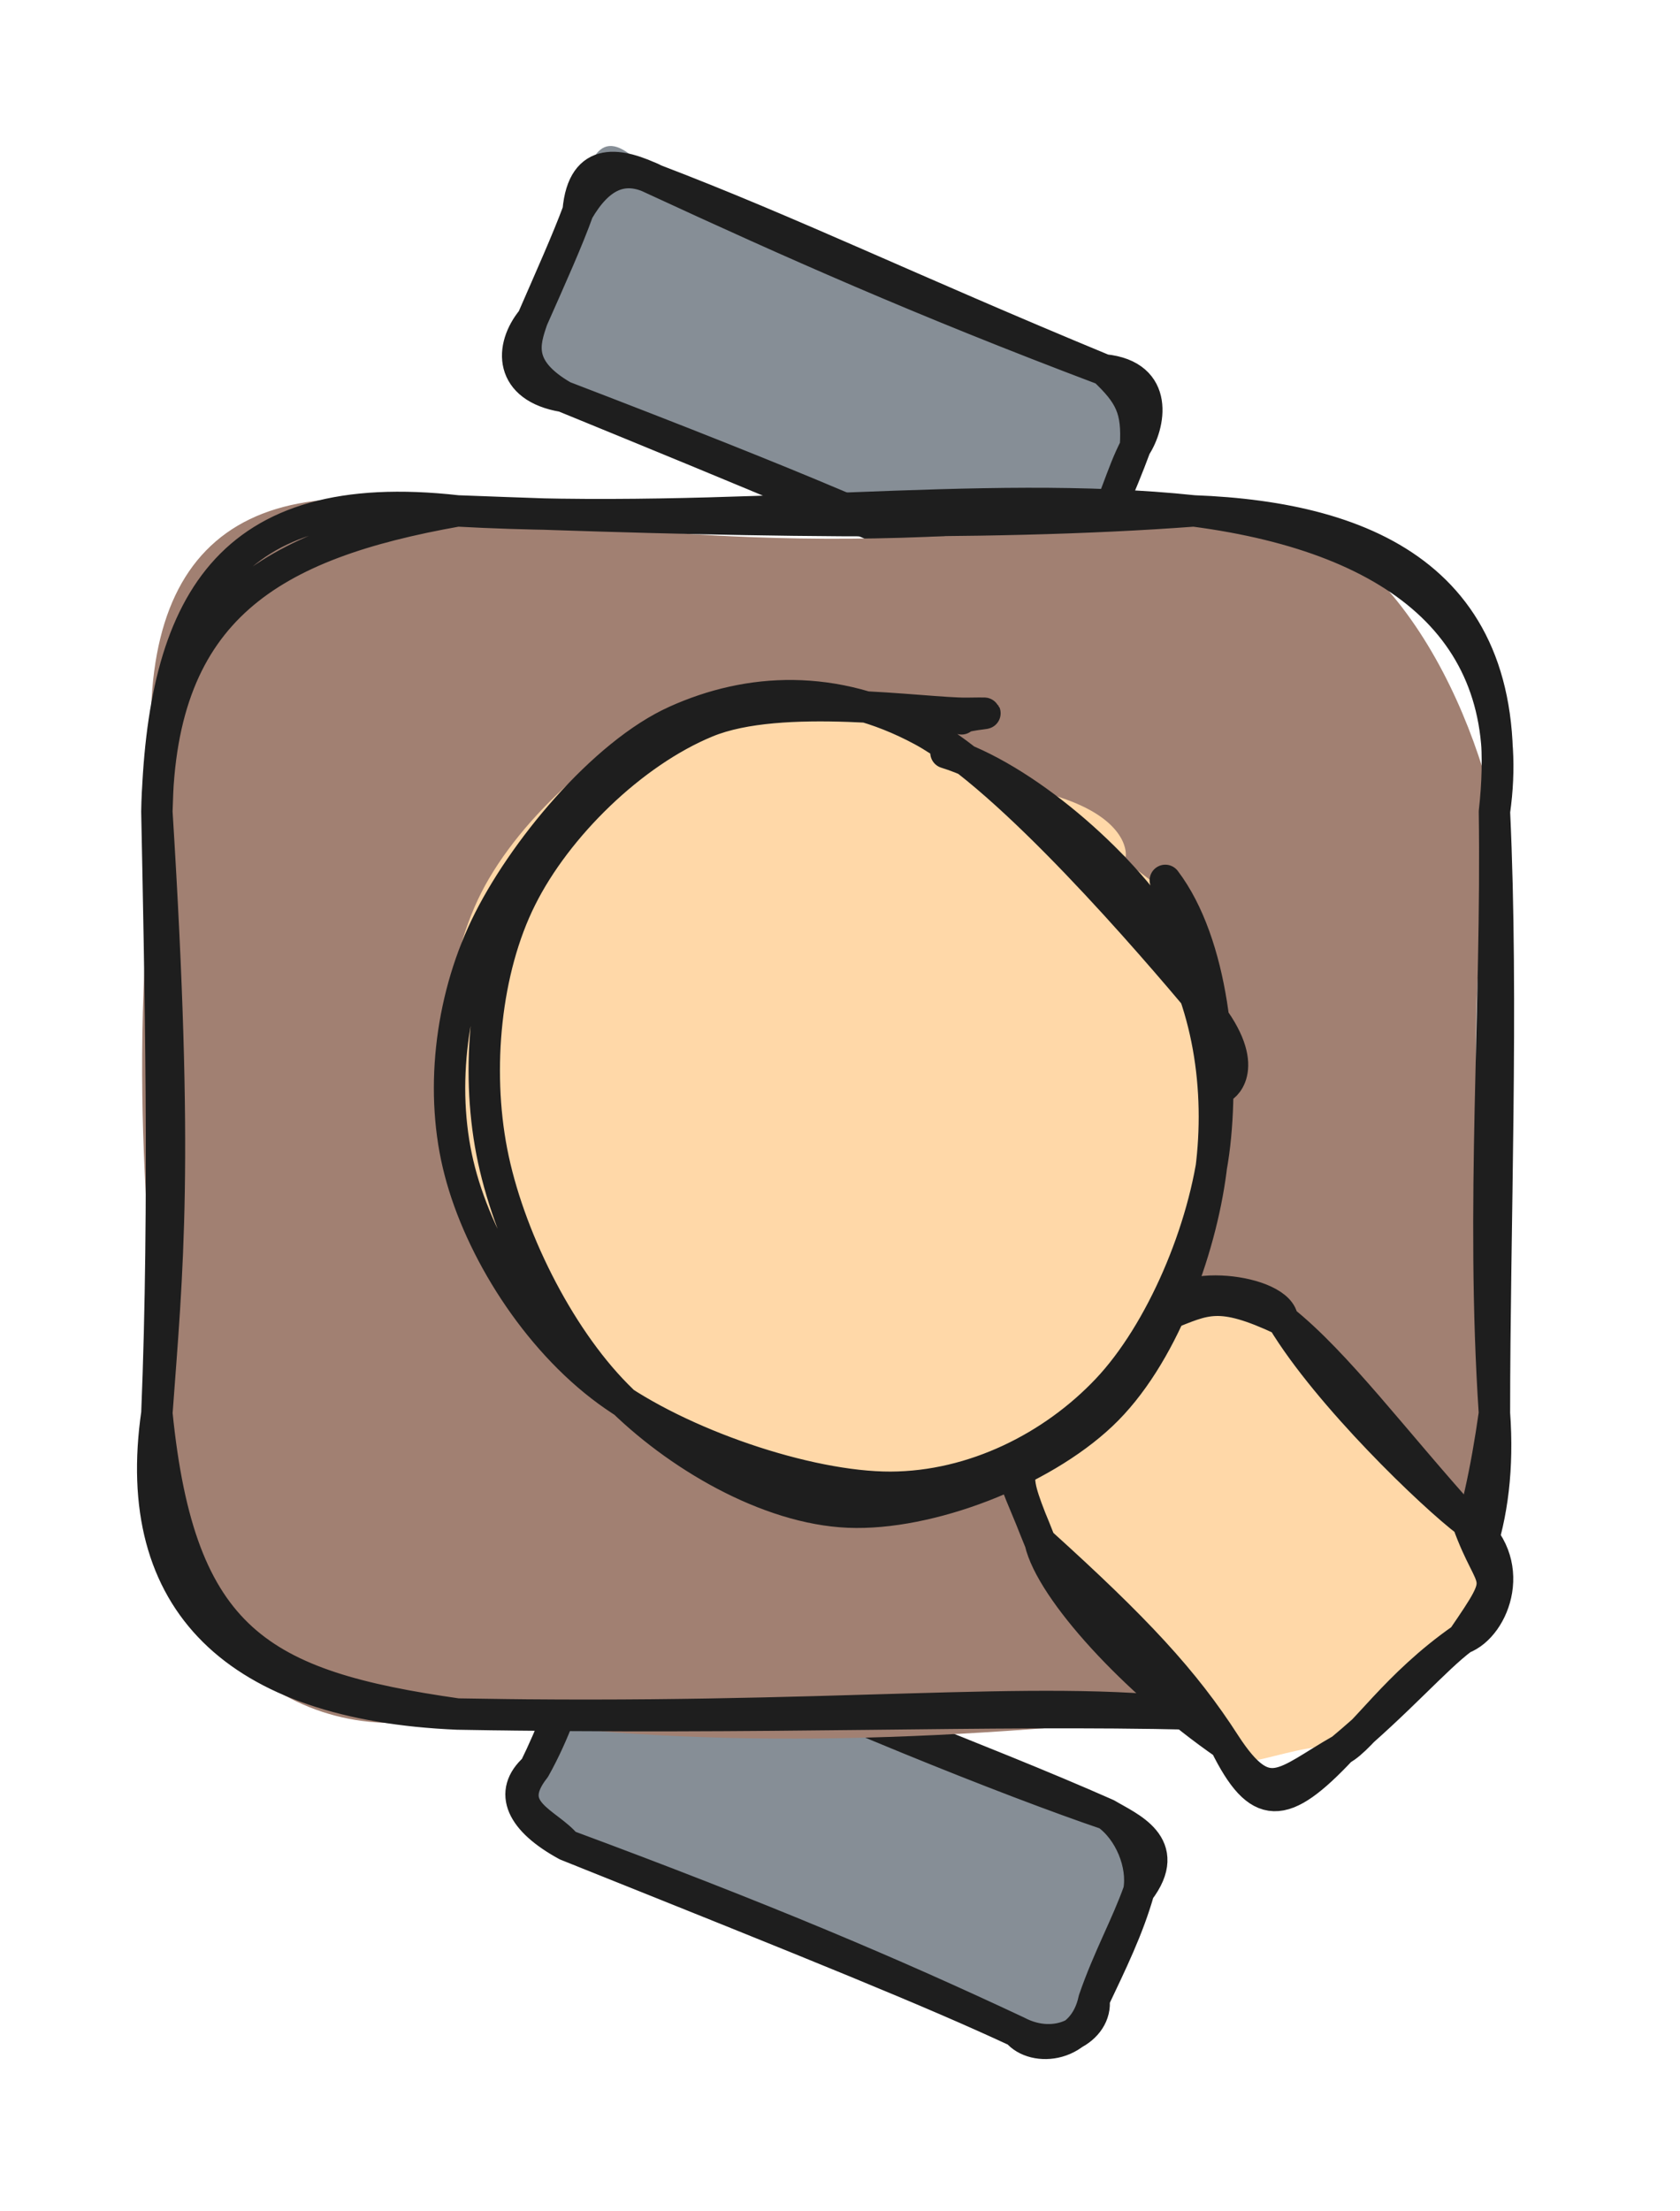 <svg version="1.1" xmlns="http://www.w3.org/2000/svg" viewBox="0 0 107.088 140.842" width="107.088" height="140.842">
  <!-- svg-source:excalidraw -->
  
  <defs>
    <style class="style-fonts">
      @font-face {
        font-family: "Virgil";
        src: url("https://excalidraw.com/Virgil.woff2");
      }
      @font-face {
        font-family: "Cascadia";
        src: url("https://excalidraw.com/Cascadia.woff2");
      }
      @font-face {
        font-family: "Assistant";
        src: url("https://excalidraw.com/Assistant-Regular.woff2");
      }
    </style>
    
  </defs>
  <g stroke-linecap="round" transform="translate(34.055 109.066) rotate(22.461 19.283 7.488)"><path d="M3.74 0 C15.71 -1.73, 20.72 0.42, 34.82 0 C36.43 0.94, 40.18 3.81, 38.57 3.74 C39.46 5.96, 39.11 6.82, 38.57 11.23 C36.56 15.95, 36.62 12.46, 34.82 14.98 C26.2 16.54, 14.39 13.99, 3.74 14.98 C1.96 16.49, 0.91 15.71, 0 11.23 C0.73 7.35, 0.73 4.77, 0 3.74 C0.43 -0.02, 0.12 -2.18, 3.74 0" stroke="none" stroke-width="0" fill="#868e96"></path><path d="M3.74 0 C15.25 0.58, 28.4 0.42, 34.82 0 M3.74 0 C14.36 0.32, 25.92 -0.22, 34.82 0 M34.82 0 C36.56 0.4, 38.2 2.05, 38.57 3.74 M34.82 0 C36.42 0.24, 39.52 0.17, 38.57 3.74 M38.57 3.74 C38.86 6.23, 38.7 8.61, 38.57 11.23 M38.57 3.74 C38.69 6.09, 38.4 8.4, 38.57 11.23 M38.57 11.23 C39.51 12.87, 37.69 15.26, 34.82 14.98 M38.57 11.23 C39.15 14.35, 36.31 15.78, 34.82 14.98 M34.82 14.98 C28.84 14.72, 21.26 14.78, 3.74 14.98 M34.82 14.98 C26.06 14.57, 17.09 14.48, 3.74 14.98 M3.74 14.98 C2.09 14.08, -0.94 14.56, 0 11.23 M3.74 14.98 C0.49 14.63, -1 13.3, 0 11.23 M0 11.23 C0.31 8.64, 0.11 6.3, 0 3.74 M0 11.23 C0.16 8.83, 0.07 6.05, 0 3.74 M0 3.74 C0.67 2.02, 1.57 -0.03, 3.74 0 M0 3.74 C0.2 1.03, 0.13 -0.96, 3.74 0" stroke="#1e1e1e" stroke-width="2" fill="none"></path></g><g stroke-linecap="round" transform="translate(33.869 16.919) rotate(22.923 19.283 7.488)"><path d="M3.74 0 C12.14 0.84, 24.08 1.18, 34.82 0 C38.94 2.56, 36.91 -0.05, 38.57 3.74 C39.25 5.07, 37.91 8.17, 38.57 11.23 C37.87 11.21, 38.8 17.49, 34.82 14.98 C26.63 14.14, 15.65 16.72, 3.74 14.98 C2.15 16.95, 2.59 15.56, 0 11.23 C0.72 8.62, 0.08 6.49, 0 3.74 C-1.13 -0.93, -0.23 -2.06, 3.74 0" stroke="none" stroke-width="0" fill="#868e96"></path><path d="M3.74 0 C13.21 0.31, 22.29 0.49, 34.82 0 M3.74 0 C13 -0.33, 21.26 0.11, 34.82 0 M34.82 0 C36.95 0.8, 37.78 1.46, 38.57 3.74 M34.82 0 C38.27 -1.07, 38.87 2.13, 38.57 3.74 M38.57 3.74 C38.7 6.48, 38.6 9.37, 38.57 11.23 M38.57 3.74 C38.41 5.73, 38.77 7.33, 38.57 11.23 M38.57 11.23 C38.94 14.01, 37.82 15.52, 34.82 14.98 M38.57 11.23 C37.55 14.54, 36.27 15.99, 34.82 14.98 M34.82 14.98 C25.46 14.77, 17.09 14.82, 3.74 14.98 M34.82 14.98 C27.22 14.46, 20.01 14.43, 3.74 14.98 M3.74 14.98 C0.31 15.81, -0.66 13.43, 0 11.23 M3.74 14.98 C0.25 14.55, 0.11 12.83, 0 11.23 M0 11.23 C0.05 8.22, 0.11 5.71, 0 3.74 M0 11.23 C0.03 8.3, 0.09 5.76, 0 3.74 M0 3.74 C0.32 1.22, 1.42 -0.19, 3.74 0 M0 3.74 C-1.12 0.29, 1.35 -0.11, 3.74 0" stroke="#1e1e1e" stroke-width="2" fill="none"></path></g><g stroke-linecap="round" transform="translate(10 32.546) rotate(0 42.631 38.322)"><path d="M19.16 0 C29.19 1.11, 43.91 3.36, 66.1 0 C76.58 -1.8, 83.09 9.88, 85.26 19.16 C82.9 35.49, 84.72 42.17, 85.26 57.48 C87.31 73.74, 79.59 80.06, 66.1 76.64 C50.32 78.39, 33.82 79.04, 19.16 76.64 C9.98 79.19, -0.55 73.23, 0 57.48 C0.03 47.72, -2.13 38.44, 0 19.16 C-2.05 3.53, 4.03 -3.2, 19.16 0" stroke="none" stroke-width="0" fill="#a18072"></path><path d="M19.16 0 C36.92 0.97, 52.37 -1.45, 66.1 0 M19.16 0 C35.27 0.62, 52.53 1.02, 66.1 0 M66.1 0 C77.3 0.42, 86.92 4.52, 85.26 19.16 M66.1 0 C79.48 1.75, 86.84 7.98, 85.26 19.16 M85.26 19.16 C85.44 31.71, 84.38 44.29, 85.26 57.48 M85.26 19.16 C85.83 31.37, 85.26 45.57, 85.26 57.48 M85.26 57.48 C86.27 71.34, 77.11 78.05, 66.1 76.64 M85.26 57.48 C83.17 72.28, 78.48 77.83, 66.1 76.64 M66.1 76.64 C52.81 76.32, 39 76.99, 19.16 76.64 M66.1 76.64 C55.92 75.36, 43.11 77.09, 19.16 76.64 M19.16 76.64 C5.07 76.04, -1.74 69.52, 0 57.48 M19.16 76.64 C6.62 74.85, 1.45 71.99, 0 57.48 M0 57.48 C0.67 48.34, 1.41 41.74, 0 19.16 M0 57.48 C0.55 44.19, 0.2 29.32, 0 19.16 M0 19.16 C0.35 6.01, 4.44 -1.66, 19.16 0 M0 19.16 C0.2 6.17, 7.34 2.1, 19.16 0" stroke="#1e1e1e" stroke-width="2" fill="none"></path></g><g stroke-linecap="round" transform="translate(65.953 87.124) rotate(47.524 13.975 10.473)"><path d="M5.24 0 C11.98 2.69, 17.45 -0.16, 22.71 0 C25.34 1.75, 27.83 1.34, 27.95 5.24 C27.76 8.26, 26.73 9.91, 27.95 15.71 C25.8 16.62, 24.13 23.76, 22.71 20.95 C16.98 23.06, 6.94 24.22, 5.24 20.95 C-0.09 18.41, 0.83 19.08, 0 15.71 C-0.83 11.77, -1.76 9.23, 0 5.24 C0.33 4.59, 4.27 0.38, 5.24 0" stroke="none" stroke-width="0" fill="#ffd8a8"></path><path d="M5.24 0 C10.76 1.11, 19.99 0.51, 22.71 0 M5.24 0 C9.57 -0.69, 15.69 -0.05, 22.71 0 M22.71 0 C27.03 1.82, 26.74 0.04, 27.95 5.24 M22.71 0 C26.73 -0.78, 28.78 3.18, 27.95 5.24 M27.95 5.24 C27.25 10.43, 28.36 14.22, 27.95 15.71 M27.95 5.24 C27.73 7.37, 28.17 11.02, 27.95 15.71 M27.95 15.71 C28.35 21.1, 27.35 22.29, 22.71 20.95 M27.95 15.71 C27.01 19.83, 27.54 21.75, 22.71 20.95 M22.71 20.95 C15.87 22.51, 7.98 22.5, 5.24 20.95 M22.71 20.95 C17.94 20.13, 13.44 20.17, 5.24 20.95 M5.24 20.95 C0.44 19.17, 1.07 19.39, 0 15.71 M5.24 20.95 C0.21 18.99, -0.79 19.41, 0 15.71 M0 15.71 C0.14 12.55, 0.15 8.45, 0 5.24 M0 15.71 C-0.12 11.86, -0.29 7.43, 0 5.24 M0 5.24 C-1.57 3.33, 3.74 -1.25, 5.24 0 M0 5.24 C0.96 2.73, 1.08 1.71, 5.24 0" stroke="#1e1e1e" stroke-width="2" fill="none"></path></g><g stroke-linecap="round" transform="translate(28.124 45.896) rotate(47.524 25.43 23.859)"><path d="M17.21 1.78 C22.06 0, 28.98 -0.01, 34.07 1.82 C39.16 3.64, 45 8.29, 47.74 12.71 C50.48 17.14, 51.38 23.32, 50.5 28.39 C49.61 33.45, 46.83 39.92, 42.42 43.13 C38.01 46.34, 29.54 47.9, 24.03 47.63 C18.52 47.36, 13.3 44.95, 9.35 41.48 C5.41 38.02, 1.18 31.65, 0.35 26.84 C-0.47 22.02, 0.98 16.95, 4.41 12.59 C7.84 8.24, 17.25 2.76, 20.94 0.7 C24.63 -1.37, 26.25 -0.18, 26.54 0.2 M30.61 0.61 C35.7 0.91, 41.01 3.98, 44.51 7.76 C48 11.54, 51.48 18.3, 51.58 23.28 C51.68 28.26, 48.46 33.56, 45.1 37.63 C41.74 41.7, 36.77 46.44, 31.42 47.72 C26.06 49, 18.08 47.86, 12.96 45.33 C7.83 42.8, 2.75 37.55, 0.67 32.52 C-1.42 27.49, -1.33 19.77, 0.45 15.13 C2.23 10.48, 6.32 7.22, 11.36 4.64 C16.41 2.07, 27.64 0.22, 30.72 -0.33 C33.81 -0.89, 30.03 0.97, 29.88 1.31" stroke="none" stroke-width="0" fill="#ffd8a8"></path><path d="M29.34 -0.66 C34.37 -0.19, 40.3 4.28, 43.87 8.38 C47.44 12.48, 50.4 18.97, 50.76 23.97 C51.12 28.97, 49.6 34.43, 46.03 38.36 C42.45 42.29, 34.87 46.42, 29.31 47.53 C23.75 48.64, 17.16 47.41, 12.66 45.03 C8.15 42.66, 4.25 38.21, 2.27 33.29 C0.29 28.37, -0.81 20.31, 0.79 15.48 C2.38 10.66, 5.83 6.41, 11.83 4.32 C17.84 2.23, 31.86 2.71, 36.81 2.92 C41.75 3.13, 41.61 5.39, 41.5 5.6 M13.9 4.16 C18.33 1.56, 26.52 0.64, 31.69 1.56 C36.87 2.47, 41.59 5.71, 44.93 9.67 C48.27 13.63, 51.64 20.04, 51.71 25.33 C51.79 30.62, 49.02 37.75, 45.39 41.4 C41.75 45.06, 35.29 47.06, 29.91 47.27 C24.52 47.48, 17.67 45.48, 13.09 42.67 C8.51 39.86, 4.26 35.15, 2.44 30.39 C0.61 25.63, 0.39 18.9, 2.15 14.09 C3.9 9.27, 11.14 3.5, 12.95 1.48 C14.75 -0.54, 12.84 1.63, 12.98 1.97" stroke="#1e1e1e" stroke-width="2" fill="none"></path></g></svg>